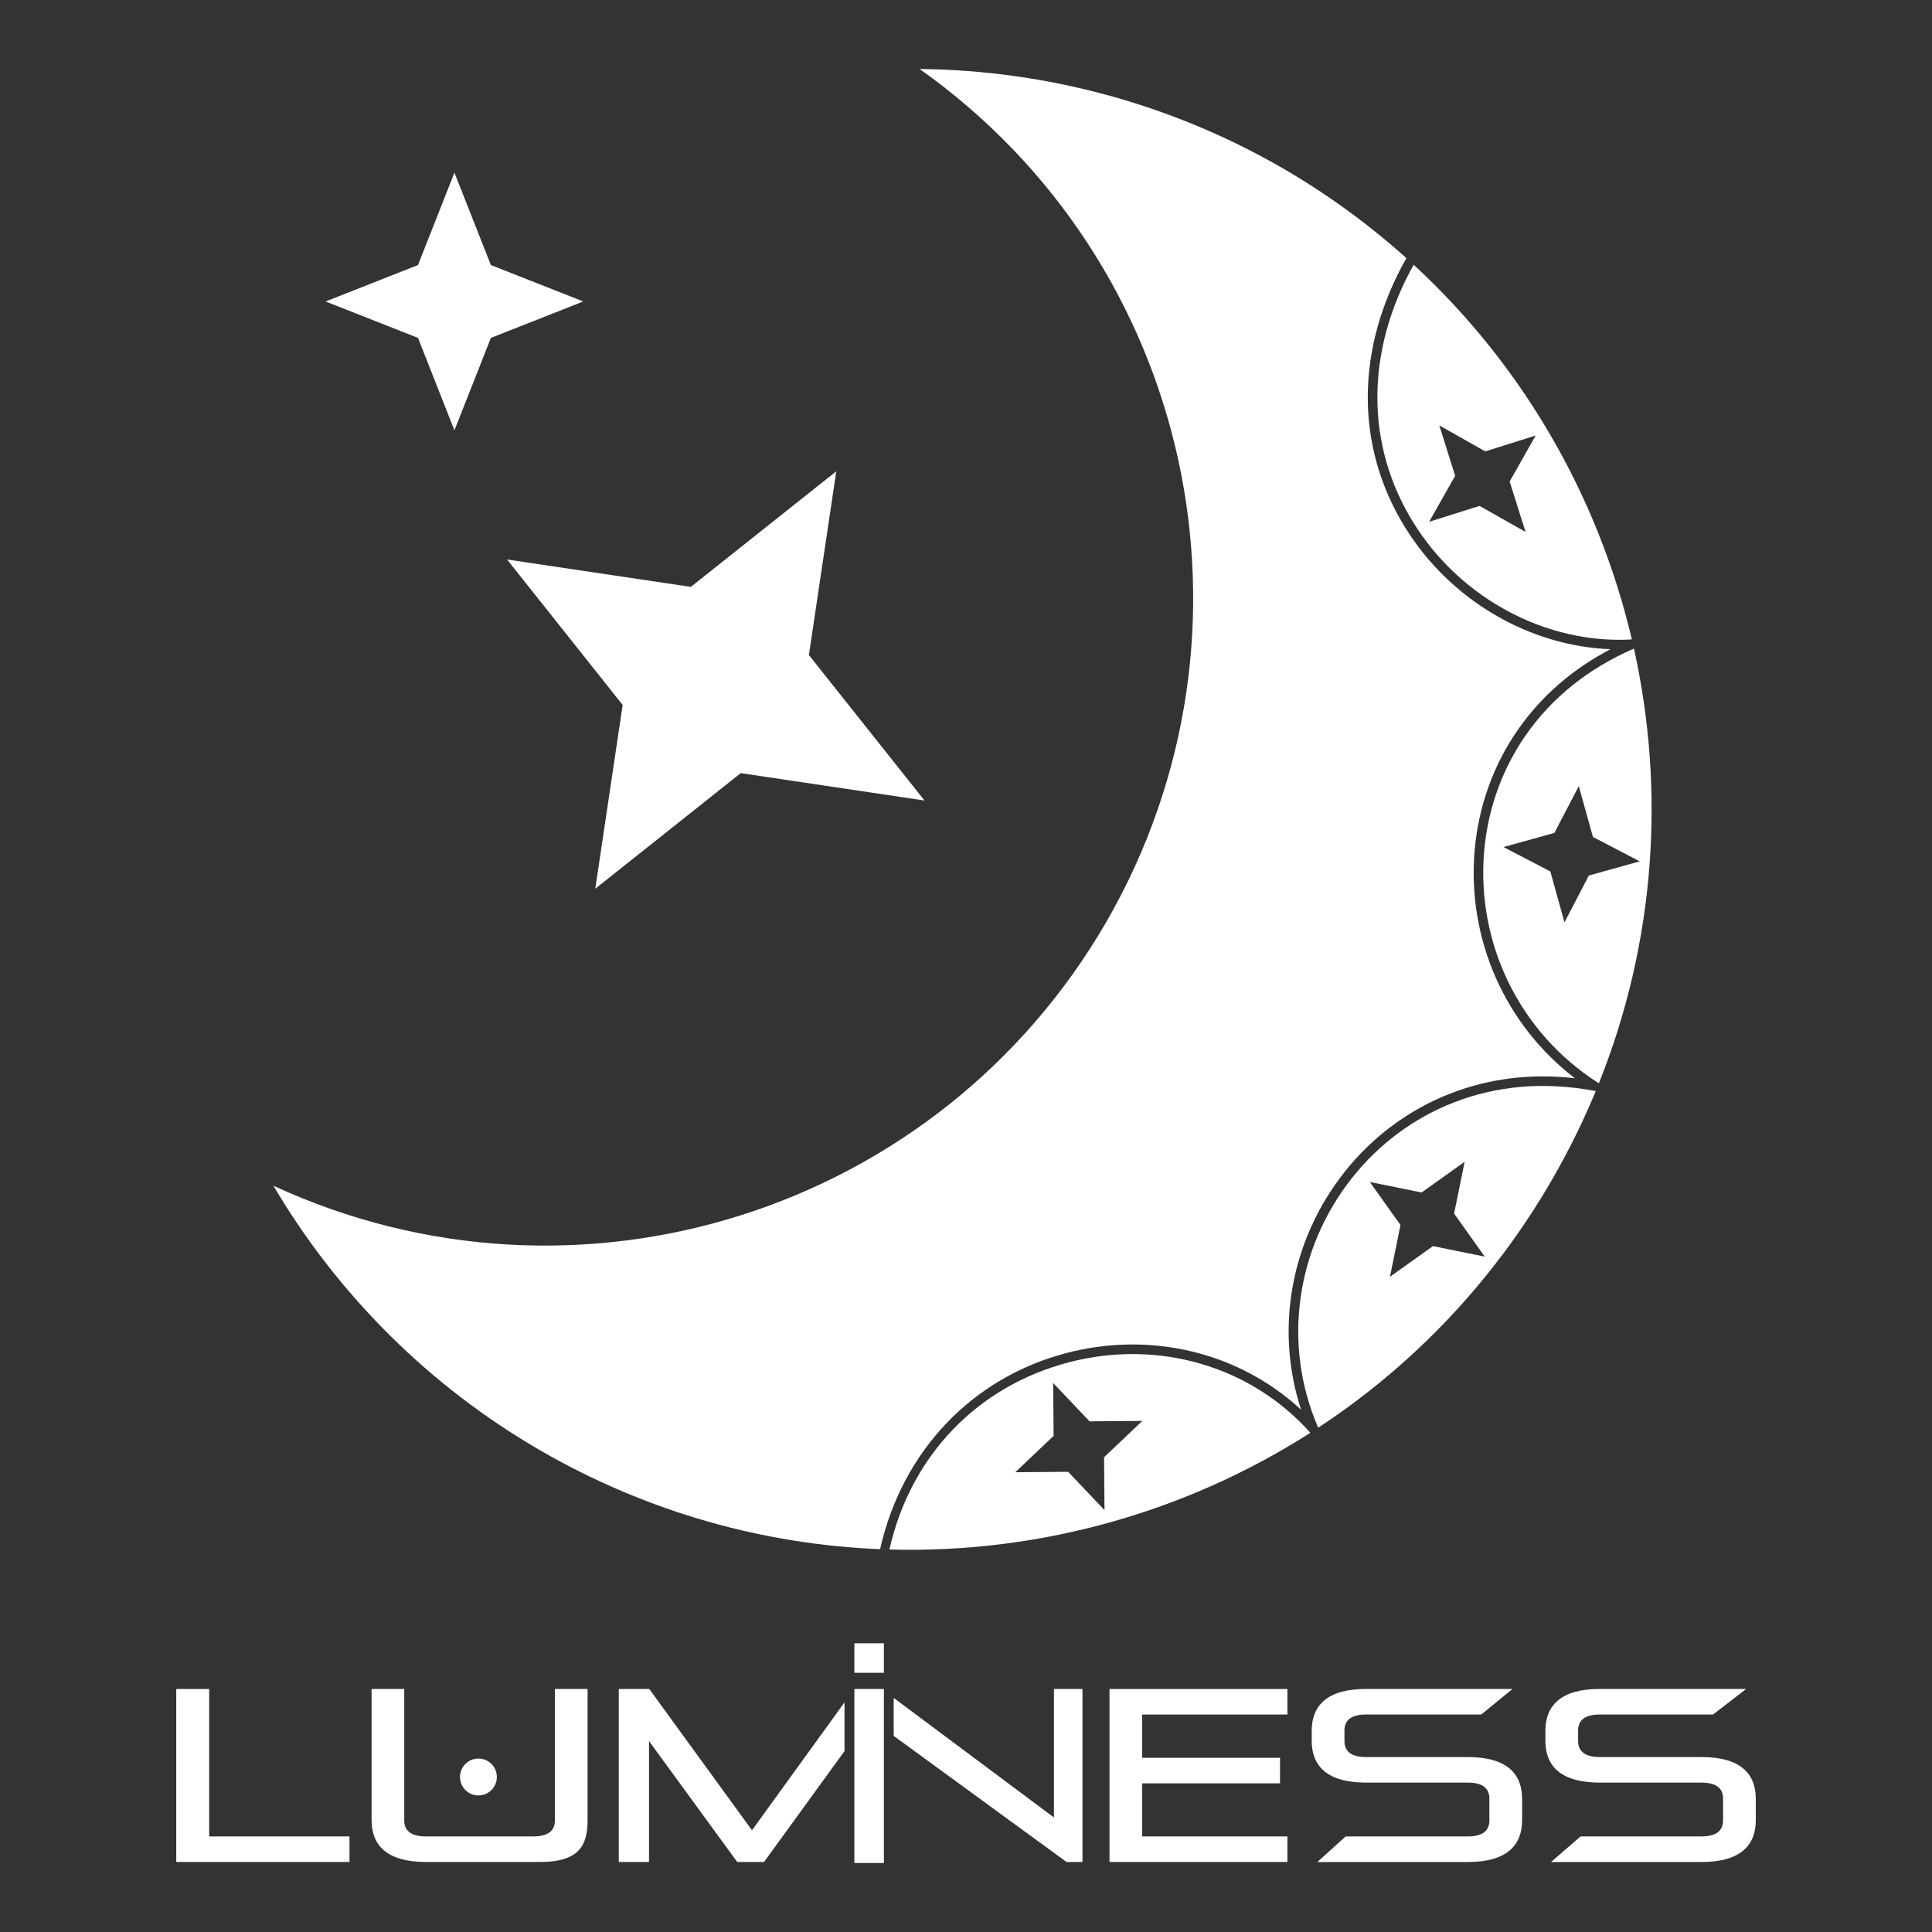 <?xml version="1.0" encoding="UTF-8"?><svg id="_レイヤー_1" xmlns="http://www.w3.org/2000/svg" viewBox="0 0 700 700"><rect x="0" y="0" width="700" height="700" fill="#333333" stroke="none"/><g><path d="m386.46,490.21c30.78-8.01,62.59-.14,84.95,20.56-9.56-29.22-3.77-61.62,15.88-86.31,10.11-12.71,23.34-22.49,38.24-28.27,14.13-5.48,29.26-7.33,45.07-5.53-25.19-19.28-38.99-50.16-36.33-82.29,1.32-16,6.8-31.28,15.84-44.18,8.46-12.07,19.67-21.79,33.39-28.97-29.52-1.12-58.07-17.81-74.34-44.02-18.26-29.41-18.11-65,.4-97.67-13.68-12.29-28.83-23.35-45.39-32.91-39.88-22.9-84.98-35.16-130.97-35.62,98.93,70.09,128.25,203.97,67.66,309-60.78,105.07-191.61,146.52-301.8,95.61,23.45,39.75,56.76,72.78,96.7,95.91,38.92,22.47,81.12,34.08,123.11,35.78,7.95-35.37,33.22-62.15,67.59-71.09Z" style="fill:#fff;"/><path d="m319.54,561.32h-.07s.04,0,.07,0Z" style="fill:#fff;"/><path id="path4505-5" d="m211.33,109.23l-33.48,13.2-13.2,33.48-13.2-33.48-33.48-13.2,33.48-13.2,13.2-33.48,13.2,33.48,33.48,13.2Z" style="fill:#fff;"/><path id="path4505" d="m334.96,290.04l-66.58-9.92-52.7,41.88,9.92-66.58-41.88-52.7,66.58,9.92,52.7-41.88-9.92,66.58,41.88,52.7Z" style="fill:#fff;"/><path d="m577.25,395.15c-17.8-3.25-34.78-1.81-50.46,4.27-14.33,5.56-27.05,14.96-36.78,27.19-20.61,25.9-25.38,60.59-12.47,90.54l.06.14c33.86-22.25,63.18-52.54,84.82-90.02,6.02-10.44,11.26-21.11,15.75-31.95l-.91-.17Zm-58.05,56.34l-15.59,11.11,3.81-18.76-11.11-15.59,18.76,3.81,15.59-11.11-3.81,18.76,11.11,15.59-18.76-3.81Z" style="fill:#fff;"/><path d="m592.01,235h-.01c-16.41,7.13-29.55,17.62-39.05,31.18-8.69,12.4-13.95,27.08-15.23,42.47-2.76,33.32,12.87,65.26,40.78,83.34l.8.52c20.51-51.24,24.12-106.1,12.71-157.51Zm-16.33,82.21l-8.84,16.97-5.12-18.44-16.97-8.84,18.44-5.12,8.84-16.97,5.12,18.44,16.97,8.84-18.44,5.12Z" style="fill:#fff;"/><path d="m474.65,519c-21.56-24.09-55.02-33.83-87.32-25.43-33.08,8.61-57.41,33.77-65.08,67.85,53.81,1.5,107.11-13.26,152.51-42.29l-.11-.13Zm-74.47,28.14l-13.18-13.88-19.14.16,13.88-13.18-.16-19.14,13.18,13.88,19.14-.16-13.88,13.18.16,19.14Z" style="fill:#fff;"/><path d="m512.19,95.92c-17.48,31.35-17.53,65.35-.09,93.44,17.07,27.49,48.12,44.1,79.11,42.32h.04c-12.04-51.21-39.02-98.82-79.06-135.76Zm40.54,96.8l-16.66-9.42-18.26,5.75,9.42-16.66-5.75-18.26,16.66,9.42,18.26-5.75-9.42,16.66,5.75,18.26Z" style="fill:#fff;"/></g><g><path d="m63.86,674.63v-62.68h11.93v53.42h50.84v9.26h-62.77Z" style="fill:#fff;"/><path d="m154.31,674.63c-14.25,0-19.68-6.14-19.68-15.14v-47.54h11.84v47.63c0,3.74,2.49,5.79,7.84,5.79h38.91c5.34,0,7.83-2.05,7.83-5.79v-47.63h11.84v47.54c0,8.99-2.94,15.14-17.18,15.14h-41.4Z" style="fill:#fff;"/><path d="m401.99,674.63v-62.68h64.46v9.26h-52.62v15.67h49.95v9.26h-49.95v19.23h52.62v9.26h-64.46Z" style="fill:#fff;"/><path d="m477.31,674.63l10.26-9.26h44.23c5.34,0,7.83-2.05,7.83-5.79v-7.92c0-3.74-2.49-5.79-7.83-5.79h-36.86c-14.24,0-19.68-6.14-19.68-15.14v-3.65c0-8.99,5.43-15.14,19.68-15.14h53.07l-11.32,9.26h-41.74c-5.34,0-7.83,2.05-7.83,5.79v3.83c0,3.74,2.49,5.79,7.83,5.79h36.86c14.25,0,19.68,6.14,19.68,15.14v7.75c0,8.99-5.43,15.14-19.68,15.14h-54.49Z" style="fill:#fff;"/><path d="m561.98,674.63l10.71-9.26h43.78c5.34,0,7.83-2.05,7.83-5.79v-7.92c0-3.74-2.49-5.79-7.83-5.79h-36.86c-14.25,0-19.68-6.14-19.68-15.14v-3.65c0-8.99,5.43-15.14,19.68-15.14h53.07l-12.01,9.26h-41.05c-5.34,0-7.84,2.05-7.84,5.79v3.83c0,3.74,2.49,5.79,7.84,5.79h36.86c14.25,0,19.68,6.14,19.68,15.14v7.75c0,8.99-5.43,15.14-19.68,15.14h-54.49Z" style="fill:#fff;"/><polygon points="305.99 616.79 272.46 663.14 235.24 611.95 224.2 611.95 224.2 674.63 235.15 674.63 235.15 630.82 267.11 674.63 276.82 674.63 305.99 634.45 305.99 616.79" style="fill:#fff;"/><path d="m309.56,675v-63.05h10.69v63.05h-10.69Z" style="fill:#fff;"/><path d="m309.56,595.39v10.69h10.69v-10.69h-10.69Z" style="fill:#fff;"/><path d="m166.66,643.84h0c0,3.69,2.99,6.68,6.68,6.68h0c3.69,0,6.68-2.99,6.68-6.68h0c0-3.69-2.99-6.68-6.68-6.68h0c-3.69,0-6.68,2.99-6.68,6.68Z" style="fill:#fff;"/><polygon points="381.87 611.95 381.87 658.51 323.8 615.18 323.8 628.94 386.42 674.63 392.2 674.63 392.2 611.95 381.87 611.95" style="fill:#fff;"/></g></svg>
